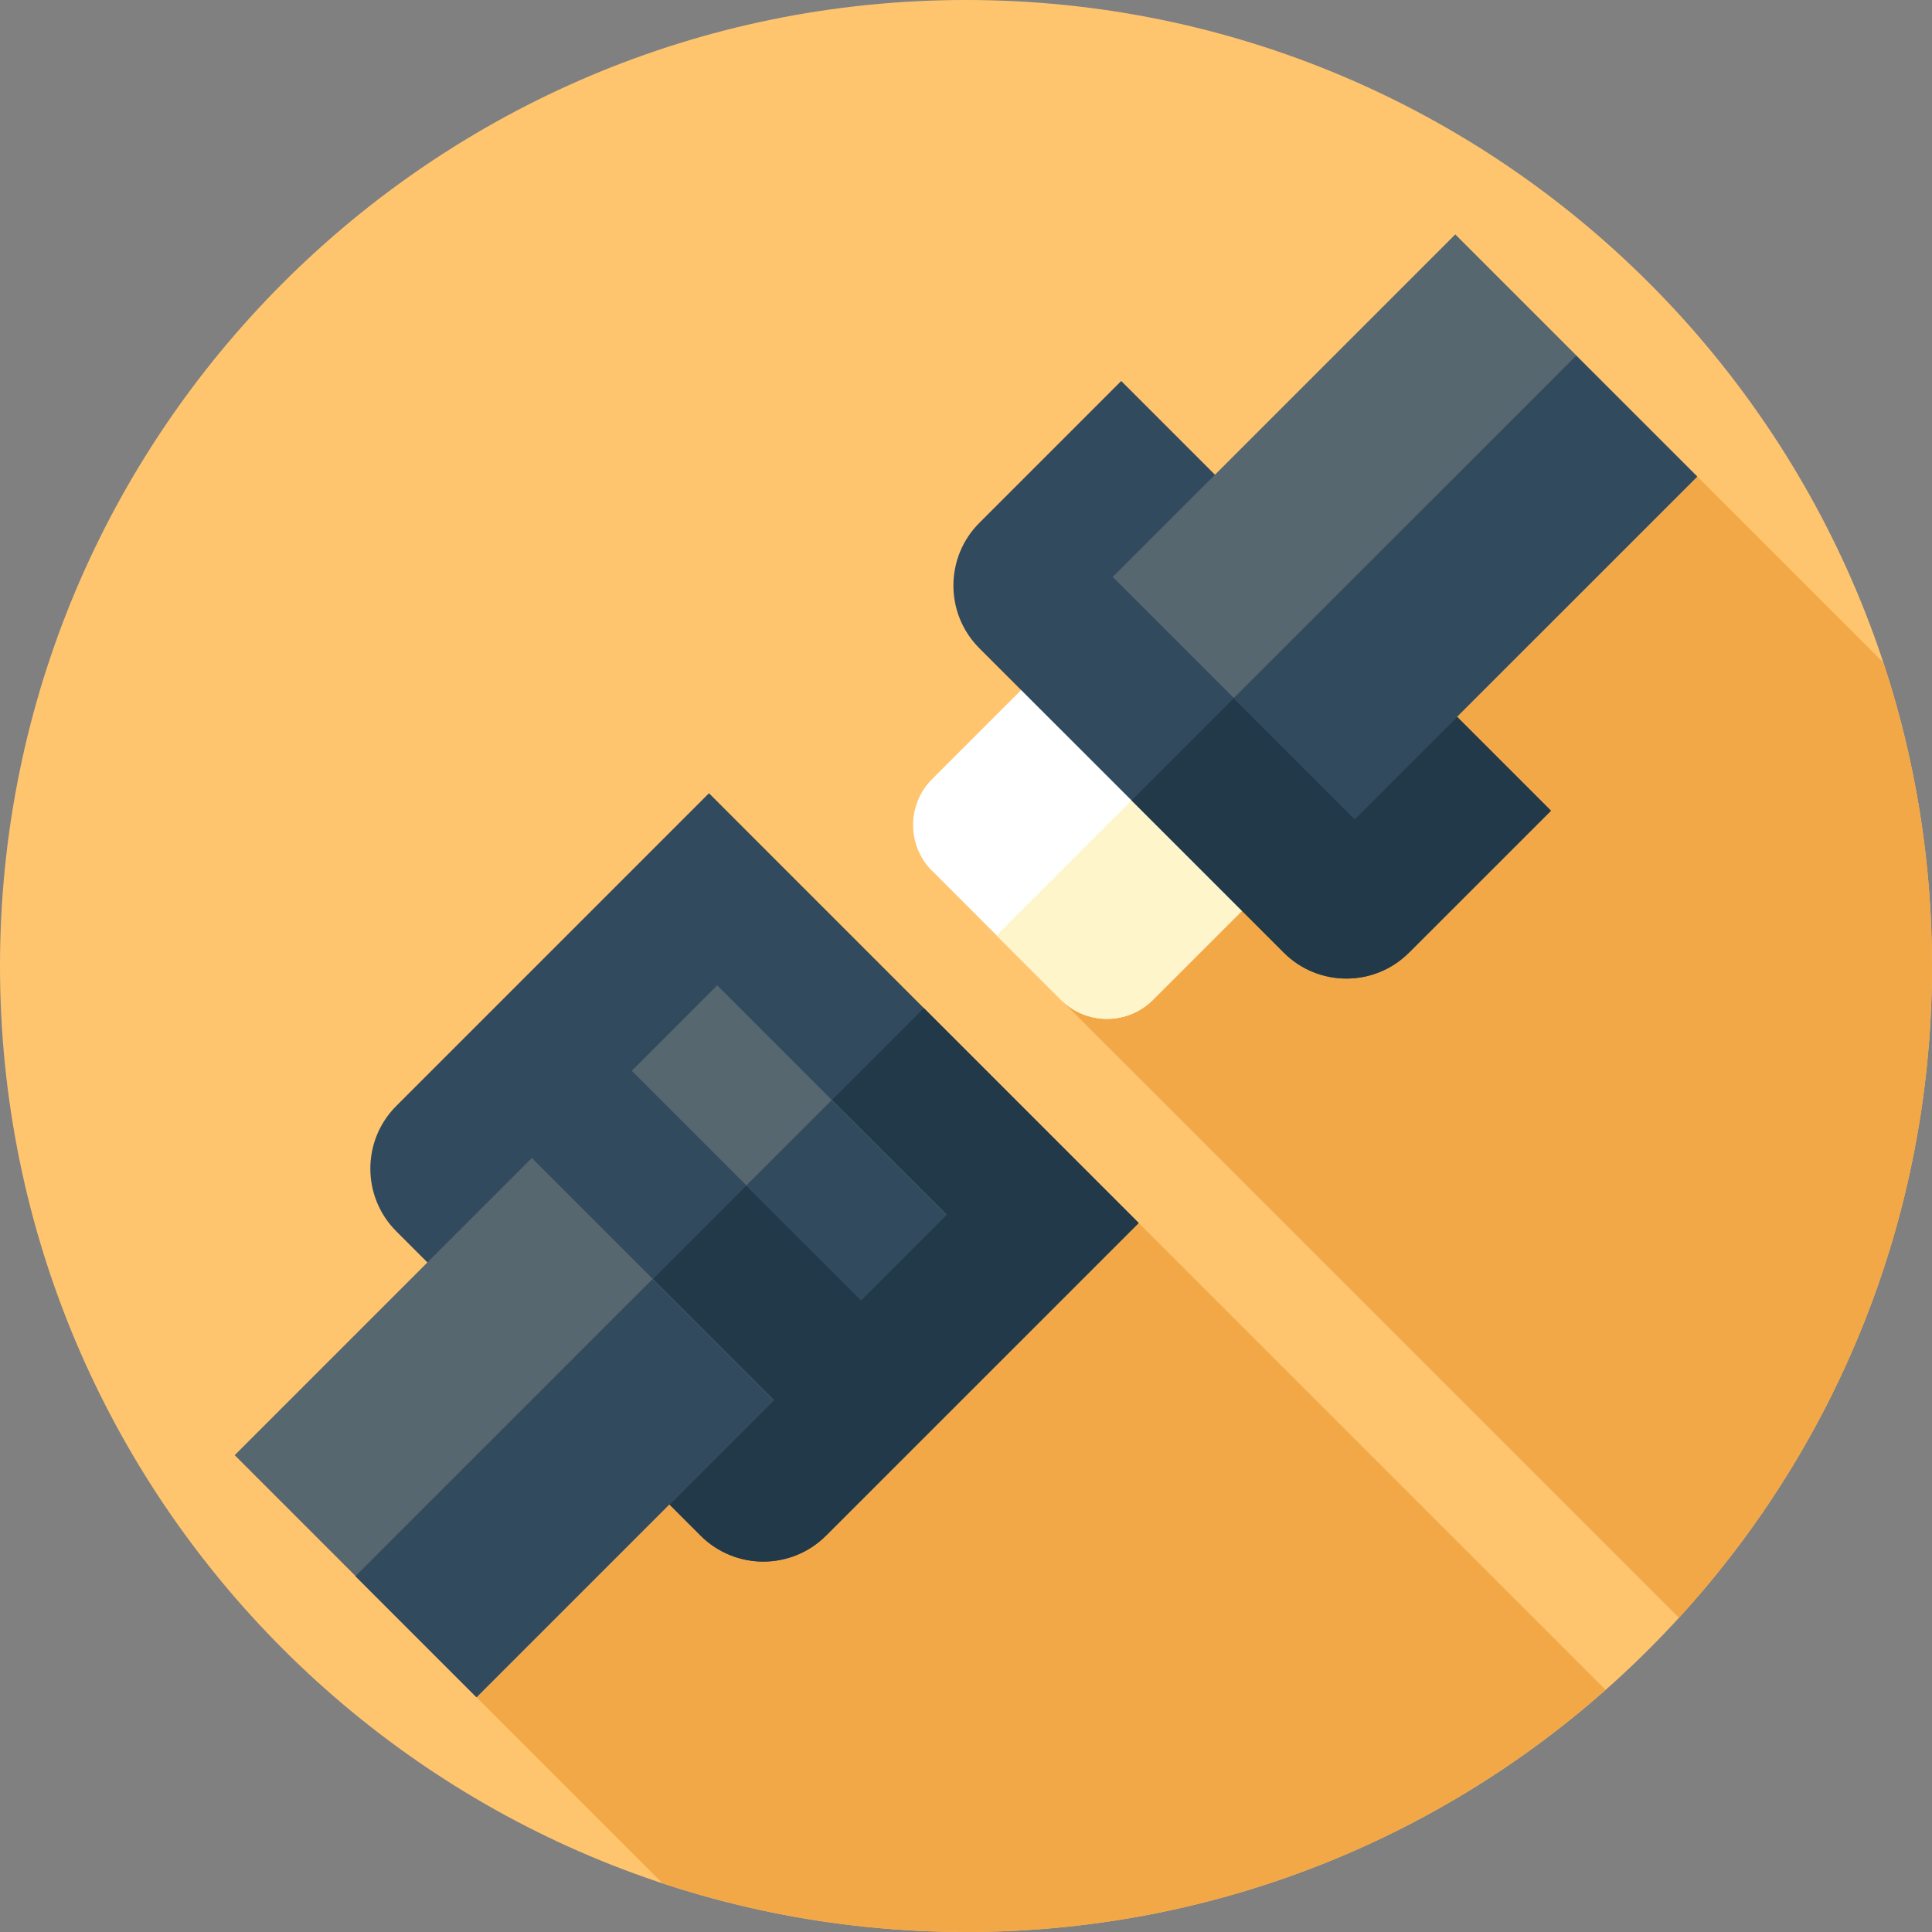 <svg width="24" height="24" viewBox="0 0 24 24" fill="none" xmlns="http://www.w3.org/2000/svg">
<rect x="0" y="0" width="24" height="24" fill="#808080" stroke="none"/>
<path d="M12 24C18.627 24 24 18.627 24 12C24 5.373 18.627 0 12 0C5.373 0 0 5.373 0 12C0 18.627 5.373 24 12 24Z" fill="#FFC56E"/>
<path d="M6.379 16.752L2.914 18.079L8.23 23.395C9.416 23.787 10.683 24 12 24C15.047 24 17.828 22.863 19.945 20.992L8.807 9.854L6.379 16.752Z" fill="#F2A846"/>
<path d="M23.396 8.23L18.08 2.915L15.556 6.36L13.929 4.734L12.167 8.053L13.159 9.045L11.58 10.821L20.857 20.097C22.809 17.963 24 15.121 24 12C24 10.683 23.788 9.416 23.396 8.23V8.23Z" fill="#F2A846"/>
<path d="M13.179 12.42L11.58 10.82C11.264 10.505 11.264 9.993 11.58 9.677L13.08 8.177L15.823 10.92L14.323 12.42C14.007 12.736 13.495 12.736 13.179 12.42Z" fill="white"/>
<path d="M15.823 10.92L14.323 12.42C14.007 12.736 13.496 12.736 13.18 12.42L12.38 11.62L14.452 9.548L15.823 10.92Z" fill="#FFF5CA"/>
<path d="M8.703 19.076L4.923 15.296C4.493 14.866 4.493 14.168 4.923 13.738L8.807 9.854L14.145 15.193L10.261 19.076C9.831 19.506 9.134 19.506 8.703 19.076V19.076Z" fill="#324A5E"/>
<path d="M14.145 15.192L10.261 19.076C9.831 19.506 9.134 19.506 8.703 19.076L6.813 17.186L11.476 12.523L14.145 15.192Z" fill="#213949"/>
<path d="M15.947 11.833L12.166 8.053C11.736 7.623 11.736 6.925 12.166 6.495L13.928 4.733L19.266 10.071L17.504 11.833C17.074 12.263 16.377 12.263 15.947 11.833V11.833Z" fill="#324A5E"/>
<path d="M19.267 10.071L17.504 11.833C17.074 12.264 16.377 12.264 15.947 11.833L14.057 9.943L16.598 7.402L19.267 10.071Z" fill="#213949"/>
<path d="M18.078 2.912L21.084 5.918L16.829 10.173L13.823 7.167L18.078 2.912Z" fill="#576770"/>
<path d="M15.324 8.673L19.579 4.419L21.082 5.922L16.827 10.176L15.324 8.673Z" fill="#324A5E"/>
<path d="M6.607 14.385L9.613 17.391L5.922 21.082L2.916 18.076L6.607 14.385Z" fill="#576770"/>
<path d="M4.415 19.581L8.106 15.89L9.609 17.393L5.918 21.084L4.415 19.581Z" fill="#324A5E"/>
<path d="M8.909 12.24L11.758 15.089L10.697 16.15L7.848 13.302L8.909 12.24Z" fill="#576770"/>
<path d="M9.269 14.728L10.33 13.667L11.754 15.091L10.693 16.152L9.269 14.728Z" fill="#324A5E"/>
</svg>
